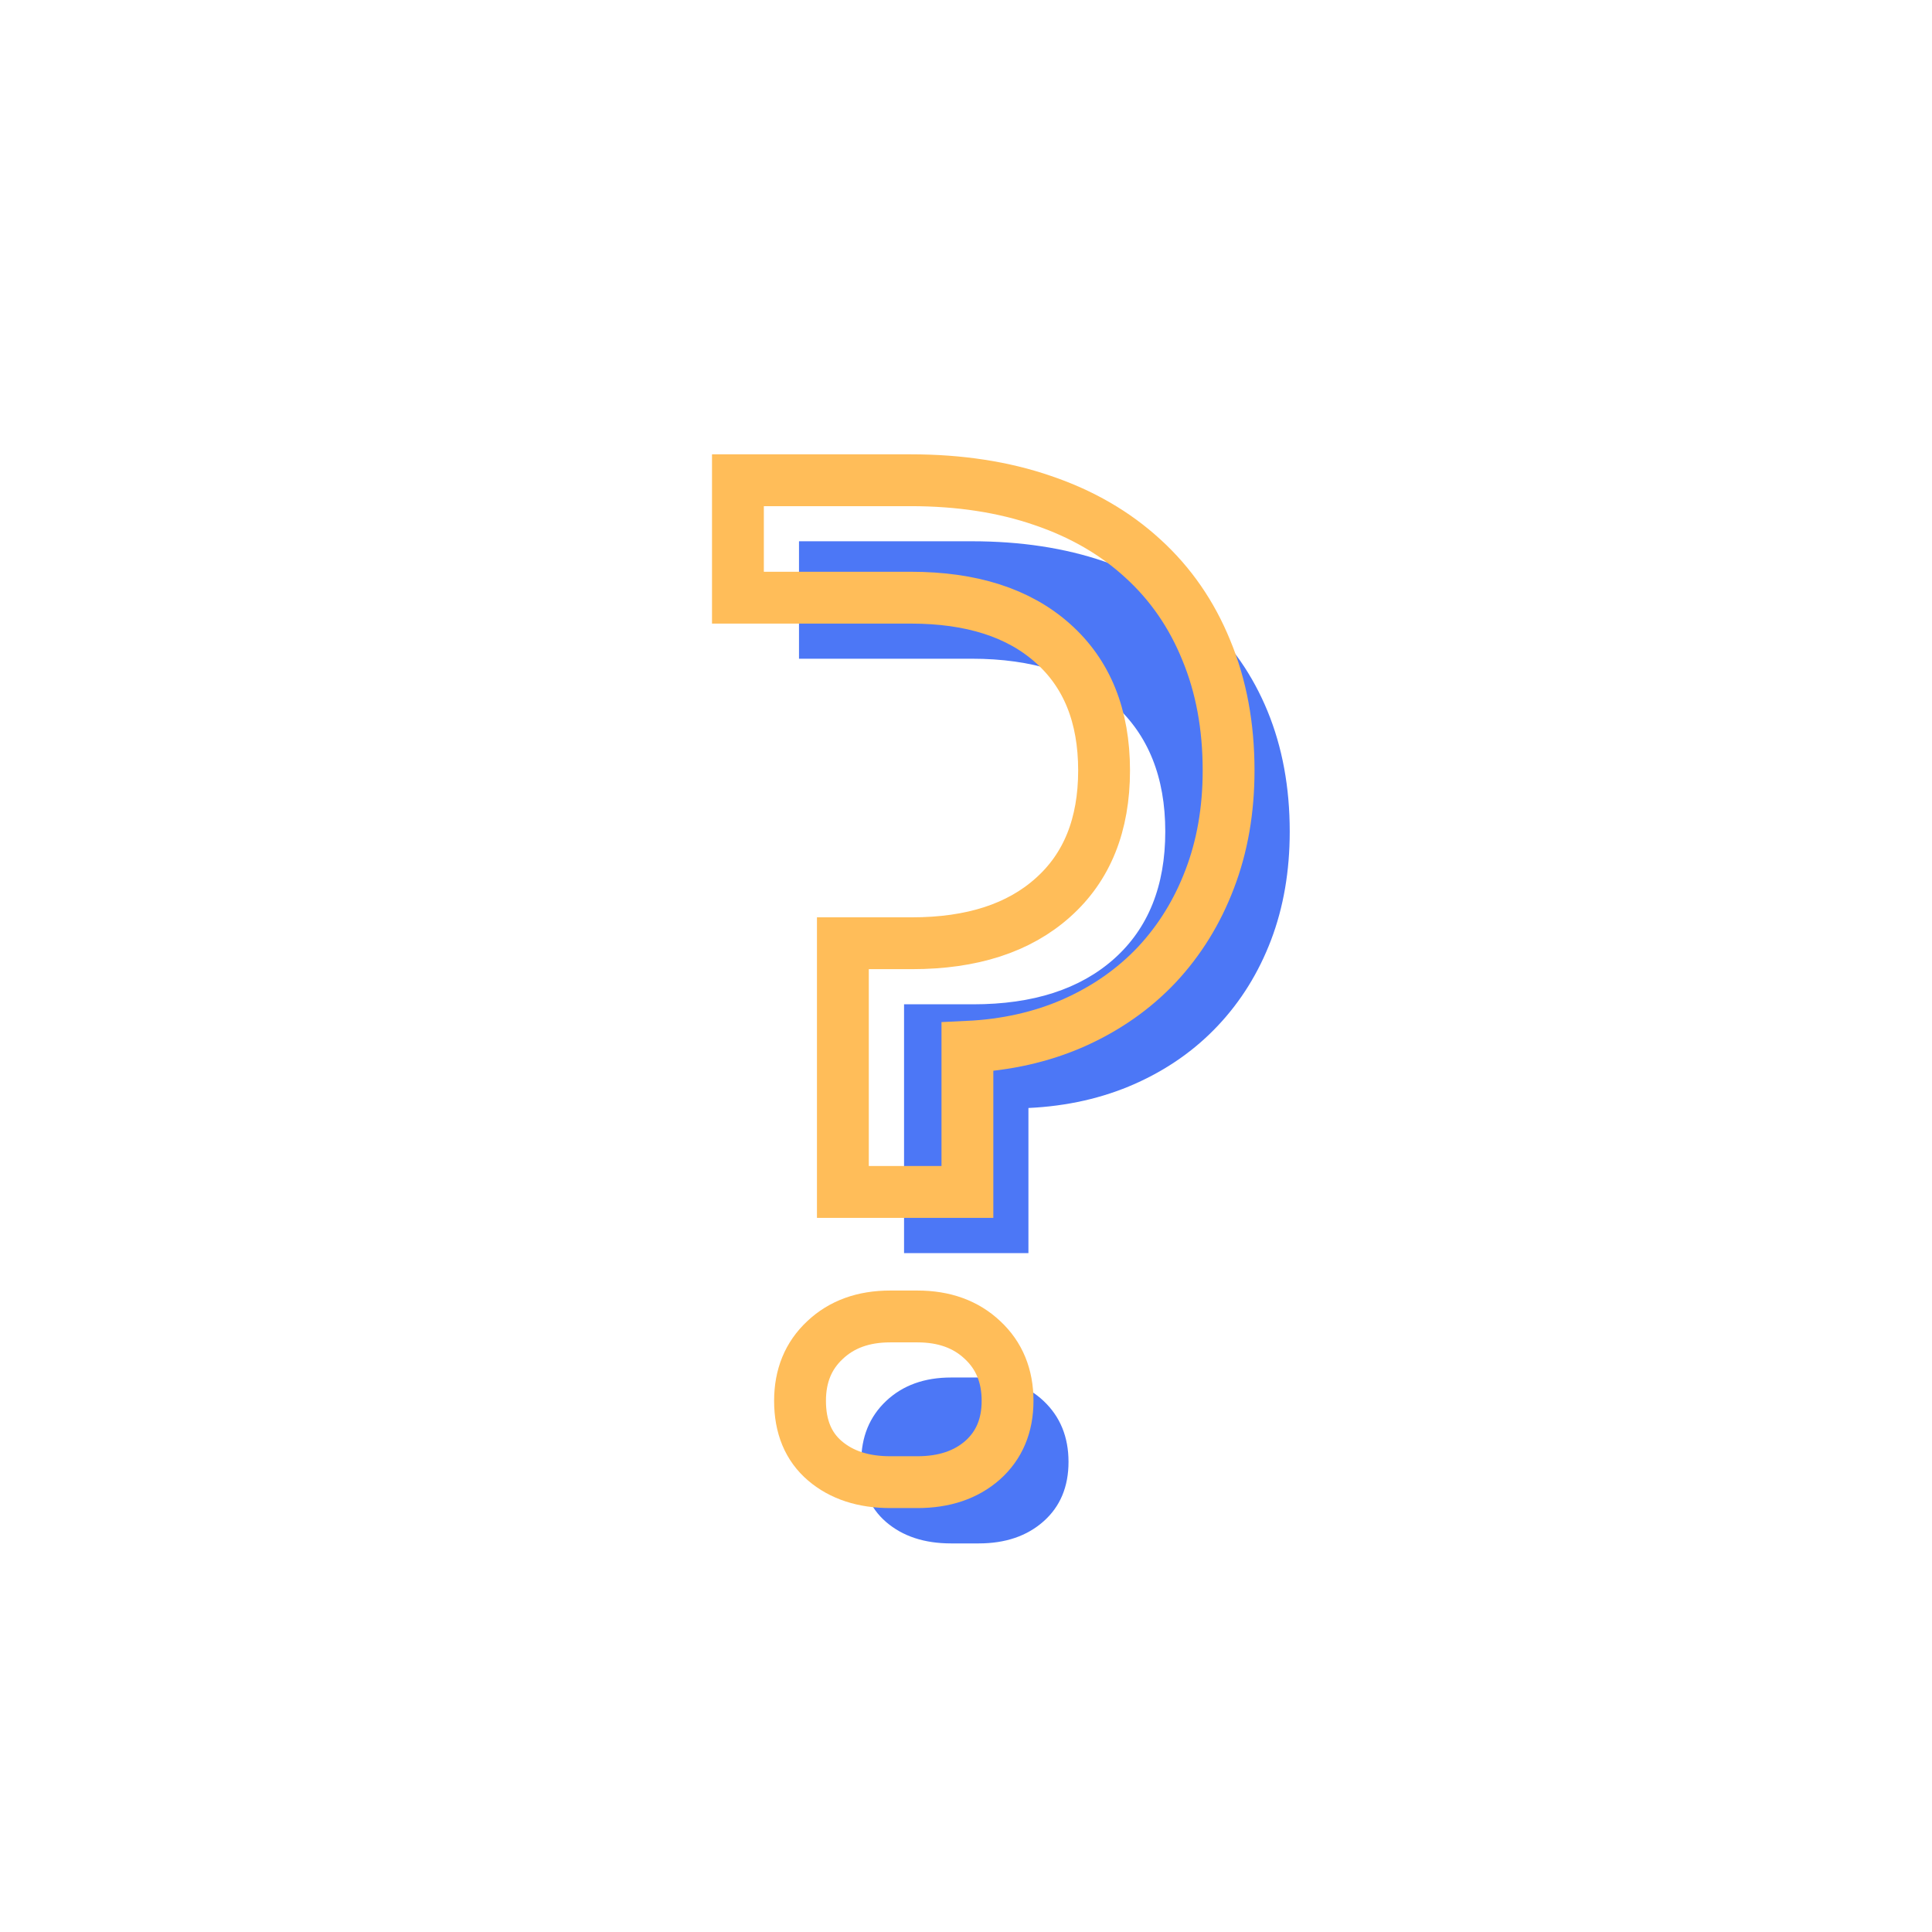 <svg xmlns="http://www.w3.org/2000/svg" xmlns:xlink="http://www.w3.org/1999/xlink" width="500" zoomAndPan="magnify" viewBox="0 0 375 375" height="500" preserveAspectRatio="xMidYMid meet" version="1.0"><defs><g/></defs><g fill="#4c77f6" fill-opacity="1"><g transform="translate(118.867, 298.232)"><g><path d="M 65.734 -30.859 L 71.094 -30.859 C 76.281 -30.859 80.484 -29.336 83.703 -26.297 C 86.922 -23.254 88.531 -19.316 88.531 -14.484 C 88.531 -9.66 86.922 -5.816 83.703 -2.953 C 80.484 -0.086 76.281 1.344 71.094 1.344 L 65.734 1.344 C 60.547 1.344 56.344 -0.039 53.125 -2.812 C 49.906 -5.582 48.297 -9.473 48.297 -14.484 C 48.297 -19.316 49.906 -23.254 53.125 -26.297 C 56.344 -29.336 60.547 -30.859 65.734 -30.859 Z M 131.469 -136.828 C 131.469 -129.141 130.258 -122.117 127.844 -115.766 C 125.426 -109.422 121.984 -103.879 117.516 -99.141 C 113.047 -94.398 107.68 -90.641 101.422 -87.859 C 95.16 -85.086 88.27 -83.523 80.75 -83.172 L 80.75 -55 L 56.609 -55 L 56.609 -103.297 L 70.031 -103.297 C 81.656 -103.297 90.773 -106.242 97.391 -112.141 C 104.004 -118.047 107.312 -126.273 107.312 -136.828 C 107.312 -147.379 104.004 -155.609 97.391 -161.516 C 90.773 -167.422 81.562 -170.375 69.75 -170.375 L 36.219 -170.375 L 36.219 -193.172 L 69.75 -193.172 C 79.238 -193.172 87.781 -191.875 95.375 -189.281 C 102.977 -186.688 109.461 -182.93 114.828 -178.016 C 120.191 -173.098 124.305 -167.148 127.172 -160.172 C 130.035 -153.191 131.469 -145.41 131.469 -136.828 Z M 131.469 -136.828 "/></g></g></g><path stroke-linecap="butt" transform="matrix(0.75, 0, 0, 0.75, 107.01, -0.125)" fill="none" stroke-linejoin="miter" d="M 87.685 340.865 L 94.758 340.865 C 101.685 340.865 107.305 342.901 111.612 346.979 C 115.919 350.995 118.076 356.235 118.076 362.698 C 118.076 369.104 115.919 374.229 111.612 378.068 C 107.305 381.854 101.685 383.745 94.758 383.745 L 87.685 383.745 C 80.753 383.745 75.138 381.912 70.826 378.245 C 66.518 374.578 64.367 369.396 64.367 362.698 C 64.367 356.235 66.518 350.995 70.826 346.979 C 75.138 342.901 80.753 340.865 87.685 340.865 Z M 175.279 199.558 C 175.279 209.808 173.648 219.183 170.388 227.683 C 167.185 236.125 162.617 243.516 156.68 249.865 C 150.737 256.151 143.576 261.157 135.195 264.886 C 126.867 268.552 117.695 270.62 107.685 271.084 L 107.685 308.641 L 75.456 308.641 L 75.456 244.276 L 93.362 244.276 C 108.846 244.276 120.987 240.344 129.779 232.485 C 138.628 224.625 143.055 213.651 143.055 199.558 C 143.055 185.469 138.628 174.495 129.779 166.636 C 120.987 158.776 108.732 154.844 93.013 154.844 L 48.294 154.844 L 48.294 124.453 L 93.013 124.453 C 105.643 124.453 117.029 126.198 127.159 129.693 C 137.289 133.125 145.935 138.136 153.096 144.714 C 160.258 151.235 165.732 159.151 169.513 168.469 C 173.357 177.724 175.279 188.089 175.279 199.558 Z M 175.279 199.558 " stroke="#ffbd59" stroke-width="13.415" stroke-opacity="1" stroke-miterlimit="4"/></svg>